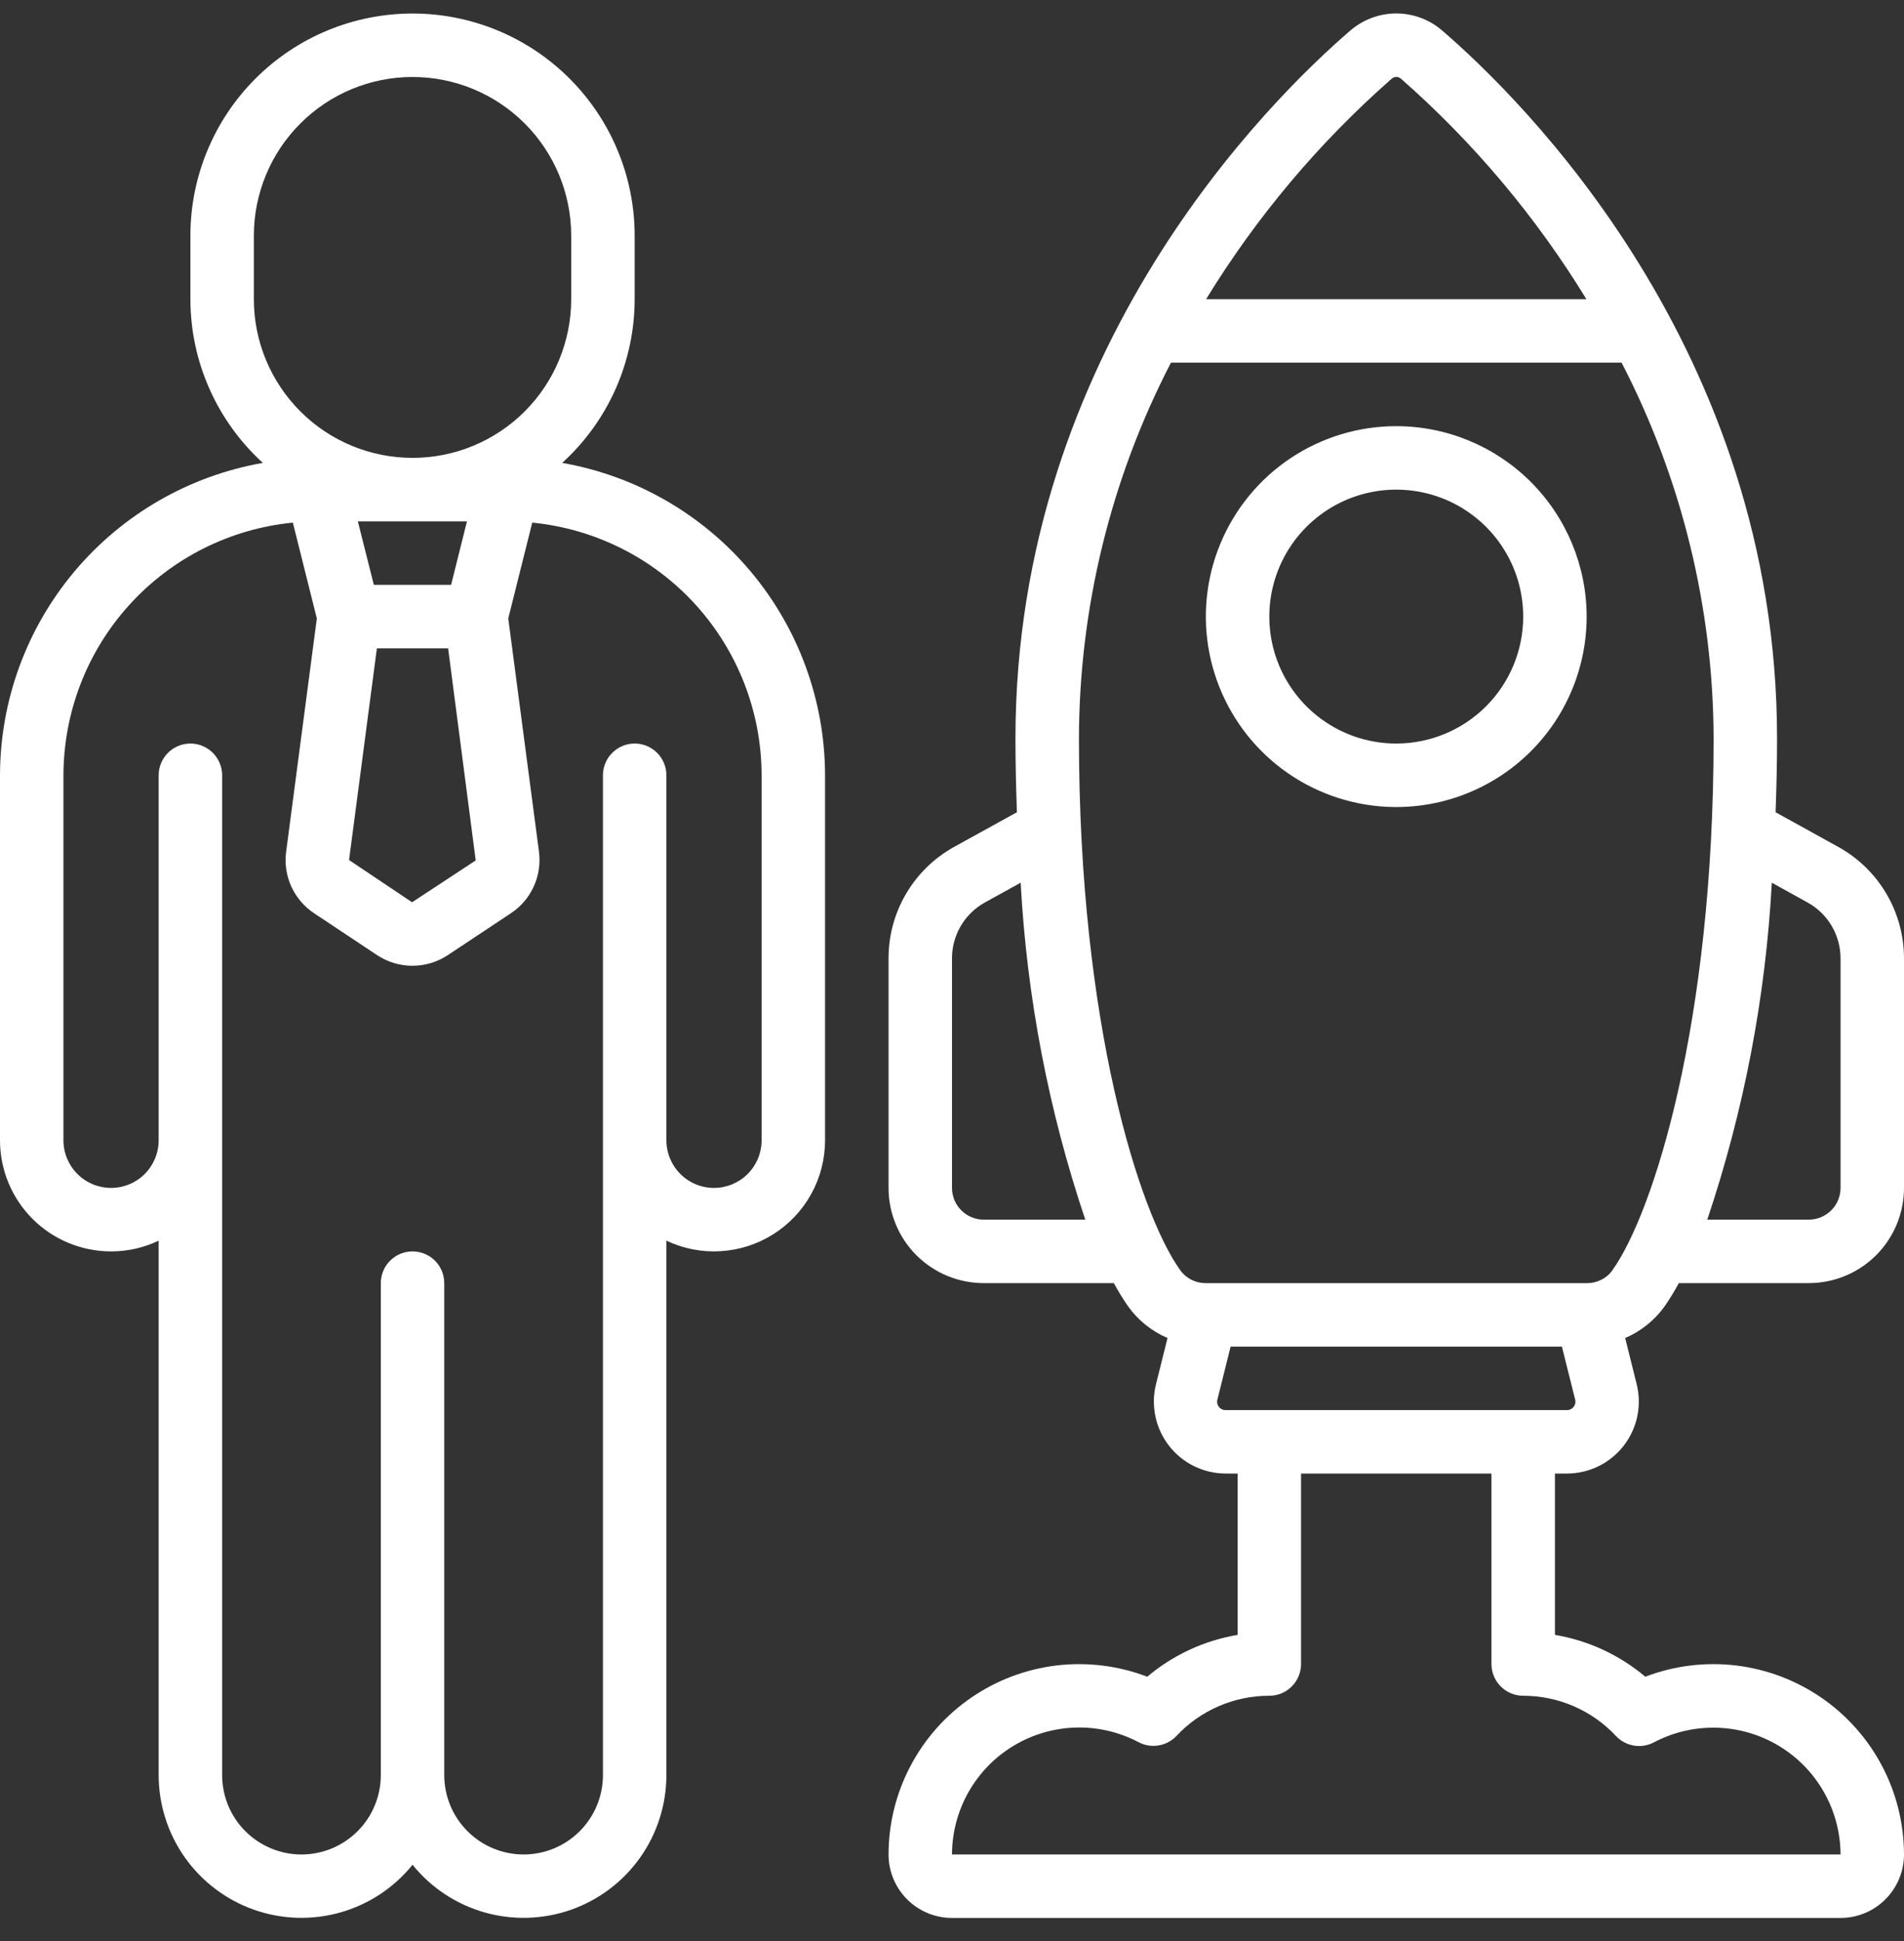 <svg width="52" height="53" viewBox="0 0 52 53" fill="none" xmlns="http://www.w3.org/2000/svg">
<rect x="0" y="0" width="52" height="53" fill="#333333" stroke="none"/>
<g clip-path="url(#clip0_87690_3955)">
<path d="M3.033 34.169C3.483 34.17 3.927 34.07 4.333 33.876V48.469C4.334 49.275 4.584 50.062 5.05 50.72C5.516 51.378 6.174 51.875 6.935 52.144C7.695 52.412 8.52 52.438 9.295 52.219C10.071 51.999 10.76 51.545 11.267 50.917C11.773 51.545 12.462 51.999 13.238 52.219C14.014 52.438 14.838 52.412 15.599 52.144C16.359 51.875 17.017 51.378 17.483 50.72C17.949 50.062 18.199 49.275 18.2 48.469V33.876C18.662 34.096 19.173 34.194 19.683 34.163C20.194 34.132 20.689 33.973 21.121 33.699C21.554 33.426 21.91 33.047 22.157 32.599C22.404 32.151 22.533 31.648 22.533 31.136V21.169C22.53 19.13 21.808 17.158 20.496 15.598C19.183 14.038 17.362 12.991 15.354 12.639C15.977 12.073 16.475 11.383 16.816 10.613C17.156 9.843 17.333 9.011 17.333 8.169V6.436C17.333 4.827 16.694 3.284 15.556 2.146C14.419 1.008 12.876 0.369 11.267 0.369C9.658 0.369 8.115 1.008 6.977 2.146C5.839 3.284 5.2 4.827 5.2 6.436V8.169C5.201 9.011 5.377 9.843 5.718 10.613C6.059 11.383 6.557 12.073 7.179 12.639C5.171 12.991 3.351 14.038 2.038 15.598C0.725 17.158 0.003 19.13 0 21.169L0 31.136C0 31.94 0.32 32.712 0.888 33.281C1.457 33.85 2.229 34.169 3.033 34.169ZM6.933 8.169V6.436C6.933 5.287 7.39 4.184 8.203 3.372C9.015 2.559 10.117 2.102 11.267 2.102C12.416 2.102 13.518 2.559 14.331 3.372C15.143 4.184 15.6 5.287 15.6 6.436V8.169C15.6 9.318 15.143 10.421 14.331 11.233C13.518 12.046 12.416 12.502 11.267 12.502C10.117 12.502 9.015 12.046 8.203 11.233C7.39 10.421 6.933 9.318 6.933 8.169ZM10.293 17.703H12.239L12.992 23.494L11.254 24.636L9.533 23.483L10.293 17.703ZM9.773 14.236H12.753L12.32 15.969H10.21L9.773 14.236ZM1.733 21.169C1.736 19.447 2.378 17.787 3.536 16.512C4.694 15.237 6.284 14.438 7.998 14.27L8.653 16.887L7.814 23.262C7.772 23.585 7.822 23.913 7.957 24.209C8.093 24.505 8.308 24.758 8.58 24.937L10.292 26.075C10.579 26.267 10.918 26.37 11.264 26.37C11.611 26.37 11.95 26.267 12.237 26.075L13.953 24.936C14.226 24.756 14.442 24.503 14.577 24.206C14.713 23.909 14.762 23.58 14.72 23.256L13.881 16.887L14.536 14.27C16.25 14.438 17.84 15.237 18.998 16.512C20.155 17.787 20.798 19.447 20.8 21.169V31.136C20.8 31.481 20.663 31.811 20.419 32.055C20.175 32.299 19.845 32.436 19.5 32.436C19.155 32.436 18.825 32.299 18.581 32.055C18.337 31.811 18.2 31.481 18.2 31.136V21.169C18.2 20.939 18.109 20.719 17.946 20.556C17.784 20.394 17.563 20.302 17.333 20.302C17.104 20.302 16.883 20.394 16.721 20.556C16.558 20.719 16.467 20.939 16.467 21.169V48.469C16.467 49.044 16.238 49.595 15.832 50.001C15.426 50.407 14.875 50.636 14.3 50.636C13.725 50.636 13.174 50.407 12.768 50.001C12.362 49.595 12.133 49.044 12.133 48.469V35.036C12.133 34.806 12.042 34.586 11.88 34.423C11.717 34.26 11.496 34.169 11.267 34.169C11.037 34.169 10.816 34.26 10.654 34.423C10.491 34.586 10.4 34.806 10.4 35.036V48.469C10.4 49.044 10.172 49.595 9.765 50.001C9.359 50.407 8.808 50.636 8.233 50.636C7.659 50.636 7.108 50.407 6.701 50.001C6.295 49.595 6.067 49.044 6.067 48.469V21.169C6.067 20.939 5.975 20.719 5.813 20.556C5.65 20.394 5.43 20.302 5.2 20.302C4.97 20.302 4.75 20.394 4.587 20.556C4.425 20.719 4.333 20.939 4.333 21.169V31.136C4.333 31.481 4.196 31.811 3.953 32.055C3.709 32.299 3.378 32.436 3.033 32.436C2.689 32.436 2.358 32.299 2.114 32.055C1.87 31.811 1.733 31.481 1.733 31.136V21.169Z" fill="white"/>
<path d="M38.133 11.636C37.105 11.636 36.099 11.941 35.244 12.512C34.389 13.084 33.722 13.896 33.329 14.846C32.935 15.796 32.832 16.841 33.033 17.85C33.234 18.859 33.729 19.785 34.456 20.513C35.183 21.24 36.11 21.735 37.119 21.936C38.127 22.137 39.173 22.034 40.123 21.64C41.073 21.246 41.885 20.58 42.457 19.725C43.028 18.87 43.333 17.864 43.333 16.836C43.332 15.457 42.783 14.135 41.809 13.16C40.834 12.185 39.512 11.637 38.133 11.636ZM38.133 20.302C37.447 20.302 36.777 20.099 36.207 19.718C35.637 19.337 35.193 18.796 34.93 18.162C34.668 17.529 34.599 16.832 34.733 16.159C34.867 15.487 35.197 14.869 35.682 14.384C36.167 13.9 36.784 13.569 37.457 13.436C38.129 13.302 38.826 13.371 39.46 13.633C40.093 13.895 40.635 14.34 41.016 14.91C41.397 15.48 41.6 16.15 41.6 16.836C41.6 17.755 41.234 18.637 40.584 19.287C39.934 19.937 39.053 20.302 38.133 20.302Z" fill="white"/>
<path d="M50.218 23.132L48.493 22.178C48.517 21.522 48.533 20.856 48.533 20.166C48.533 9.529 41.537 2.684 39.392 0.838C39.043 0.535 38.596 0.367 38.133 0.367C37.67 0.367 37.223 0.535 36.874 0.838C34.73 2.684 27.733 9.529 27.733 20.165C27.733 20.858 27.75 21.521 27.773 22.178L26.046 23.131C25.506 23.433 25.056 23.874 24.743 24.408C24.43 24.942 24.266 25.55 24.267 26.169V32.435C24.267 33.125 24.541 33.786 25.028 34.274C25.516 34.761 26.177 35.035 26.867 35.035H30.42C30.539 35.255 30.67 35.468 30.812 35.674C31.085 36.053 31.457 36.35 31.886 36.534L31.572 37.793C31.499 38.083 31.494 38.385 31.556 38.676C31.617 38.968 31.745 39.242 31.928 39.478C32.111 39.713 32.346 39.904 32.614 40.035C32.882 40.166 33.176 40.235 33.474 40.235H33.8V44.64C32.89 44.793 32.038 45.188 31.332 45.782C30.544 45.481 29.695 45.376 28.858 45.475C28.02 45.575 27.22 45.876 26.525 46.354C25.83 46.831 25.261 47.47 24.868 48.216C24.474 48.962 24.268 49.792 24.267 50.635C24.267 51.095 24.449 51.536 24.774 51.861C25.099 52.186 25.54 52.369 26 52.369H50.267C50.726 52.369 51.167 52.186 51.492 51.861C51.817 51.536 52 51.095 52 50.635C51.998 49.792 51.792 48.962 51.399 48.216C51.005 47.47 50.437 46.831 49.742 46.354C49.047 45.876 48.246 45.575 47.409 45.475C46.571 45.376 45.722 45.481 44.935 45.782C44.229 45.188 43.377 44.793 42.467 44.64V40.235H42.792C43.091 40.235 43.386 40.167 43.654 40.036C43.922 39.905 44.157 39.715 44.341 39.48C44.525 39.244 44.653 38.97 44.715 38.678C44.777 38.386 44.771 38.084 44.699 37.794L44.385 36.534C44.814 36.35 45.186 36.053 45.459 35.674C45.601 35.468 45.732 35.255 45.851 35.035H49.4C50.09 35.035 50.751 34.761 51.238 34.274C51.726 33.786 52 33.125 52 32.435V26.169C52 25.55 51.835 24.942 51.522 24.408C51.209 23.874 50.759 23.434 50.218 23.132ZM38.005 2.152C38.04 2.119 38.087 2.101 38.135 2.101C38.183 2.101 38.23 2.119 38.265 2.152C40.245 3.892 41.951 5.92 43.326 8.169H32.94C34.316 5.92 36.024 3.892 38.005 2.152ZM26.867 33.302C26.637 33.302 26.416 33.211 26.254 33.048C26.091 32.886 26 32.665 26 32.435V26.169C25.999 25.86 26.081 25.556 26.237 25.288C26.393 25.021 26.618 24.8 26.887 24.648L27.875 24.102C28.045 27.235 28.639 30.329 29.64 33.302H26.867ZM44.135 47.402C44.265 47.54 44.436 47.631 44.623 47.663C44.809 47.694 45.001 47.663 45.169 47.575C45.697 47.296 46.289 47.158 46.887 47.175C47.484 47.191 48.068 47.361 48.58 47.669C49.093 47.977 49.517 48.411 49.812 48.931C50.108 49.451 50.264 50.038 50.267 50.635H26C26.002 50.037 26.157 49.45 26.453 48.929C26.748 48.409 27.172 47.974 27.685 47.666C28.197 47.358 28.781 47.187 29.379 47.17C29.977 47.154 30.569 47.292 31.098 47.571C31.265 47.659 31.457 47.69 31.644 47.658C31.831 47.627 32.002 47.535 32.132 47.398C32.456 47.051 32.849 46.775 33.285 46.587C33.721 46.398 34.192 46.301 34.667 46.302C34.897 46.302 35.117 46.211 35.279 46.048C35.442 45.886 35.533 45.665 35.533 45.435V40.235H40.733V45.435C40.733 45.665 40.825 45.886 40.987 46.048C41.15 46.211 41.37 46.302 41.6 46.302C42.075 46.302 42.546 46.399 42.982 46.589C43.418 46.778 43.81 47.055 44.135 47.402ZM42.976 38.415C42.955 38.443 42.926 38.465 42.895 38.48C42.863 38.496 42.828 38.503 42.792 38.502H33.474C33.439 38.503 33.404 38.496 33.372 38.48C33.34 38.465 33.312 38.443 33.29 38.415C33.269 38.388 33.253 38.356 33.246 38.321C33.239 38.287 33.239 38.251 33.248 38.217L33.609 36.769H42.657L43.019 38.214C43.028 38.249 43.029 38.285 43.022 38.32C43.014 38.355 42.999 38.388 42.976 38.415ZM44.044 34.676C43.964 34.789 43.857 34.881 43.733 34.944C43.609 35.006 43.472 35.038 43.333 35.035H32.933C32.795 35.037 32.658 35.005 32.535 34.941C32.412 34.878 32.306 34.786 32.226 34.672C31.113 33.109 29.467 27.955 29.467 20.165C29.475 16.593 30.337 13.074 31.98 9.902H44.287C45.929 13.074 46.791 16.593 46.8 20.165C46.8 27.955 45.153 33.109 44.044 34.672V34.676ZM50.267 32.435C50.267 32.665 50.175 32.886 50.013 33.048C49.85 33.211 49.63 33.302 49.4 33.302H46.627C47.627 30.329 48.221 27.235 48.39 24.102L49.375 24.647C49.645 24.798 49.871 25.019 50.028 25.287C50.184 25.555 50.267 25.859 50.267 26.169V32.435Z" fill="white"/>
</g>
<defs>
<clipPath id="clip0_87690_3955">
<rect width="52" height="52" fill="white" transform="translate(0 0.369)"/>
</clipPath>
</defs>
</svg>
